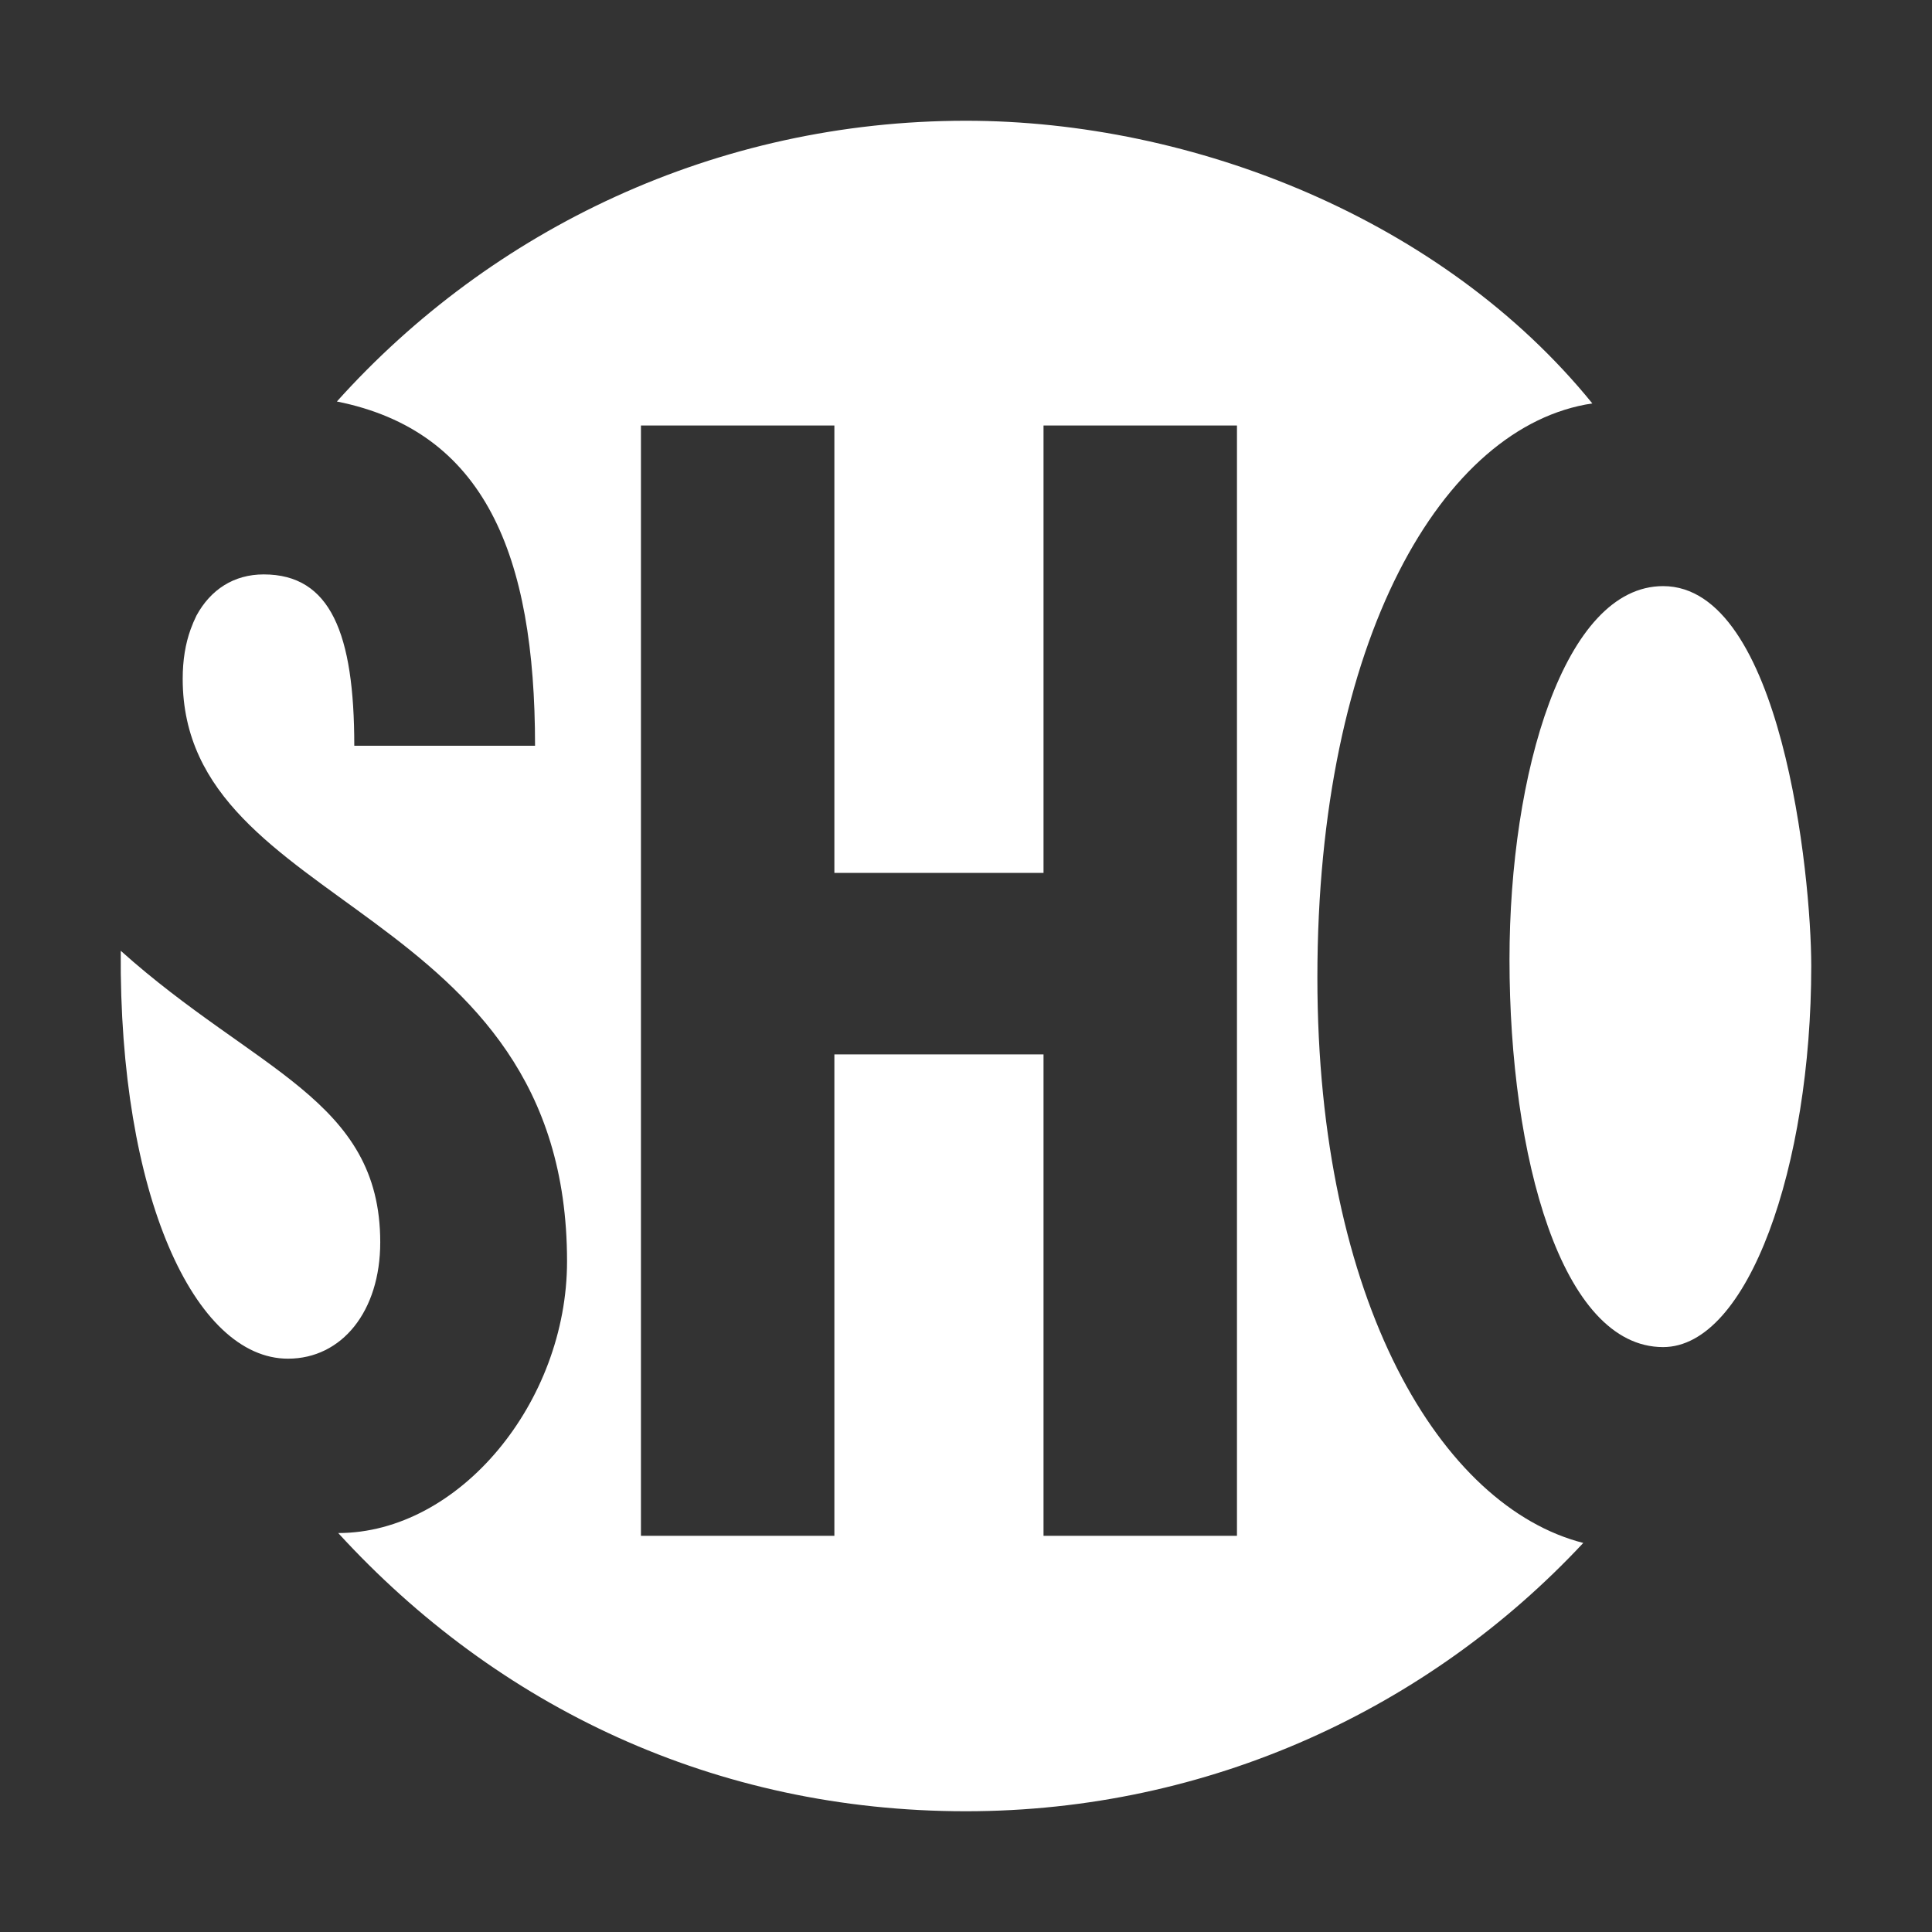 <svg width="16" height="16" viewBox="0 0 16 16" fill="none" xmlns="http://www.w3.org/2000/svg">
<rect x="0" y="0" width="16" height="16" fill="#333333" stroke="none"/>
<path fill-rule="evenodd" clip-rule="evenodd" d="M10.91 8.096C10.91 5.293 11.949 3.524 13.187 3.341C11.949 1.815 9.88 1 7.999 1C5.932 1 4.072 1.897 2.79 3.325C4.014 3.57 4.431 4.593 4.431 6.176H2.934C2.934 5.245 2.737 4.757 2.184 4.757C1.936 4.757 1.744 4.883 1.627 5.098C1.609 5.135 1.593 5.172 1.579 5.211C1.536 5.33 1.513 5.465 1.513 5.622C1.513 7.563 4.696 7.465 4.696 10.446C4.696 11.611 3.804 12.696 2.801 12.696C4.12 14.137 5.923 15 7.999 15C10.018 15 11.837 14.144 13.112 12.778C11.938 12.478 10.91 10.787 10.91 8.096ZM10.244 12.719H8.642V8.732H6.91V12.719H5.308V3.524H6.91V7.229H8.642V3.524H10.244V12.719Z" fill="white"/>
<path fill-rule="evenodd" clip-rule="evenodd" d="M2.385 11.252C2.831 11.252 3.149 10.86 3.149 10.288C3.149 9.105 2.113 8.872 1 7.874C0.984 9.902 1.614 11.252 2.385 11.252Z" fill="white"/>
<path fill-rule="evenodd" clip-rule="evenodd" d="M12.501 7.947C12.501 6.403 12.954 4.854 13.773 4.854C14.753 4.854 15 7.245 15 8C15 9.657 14.478 11.156 13.773 11.156C12.931 11.156 12.501 9.579 12.501 7.947Z" fill="white"/>
</svg>
